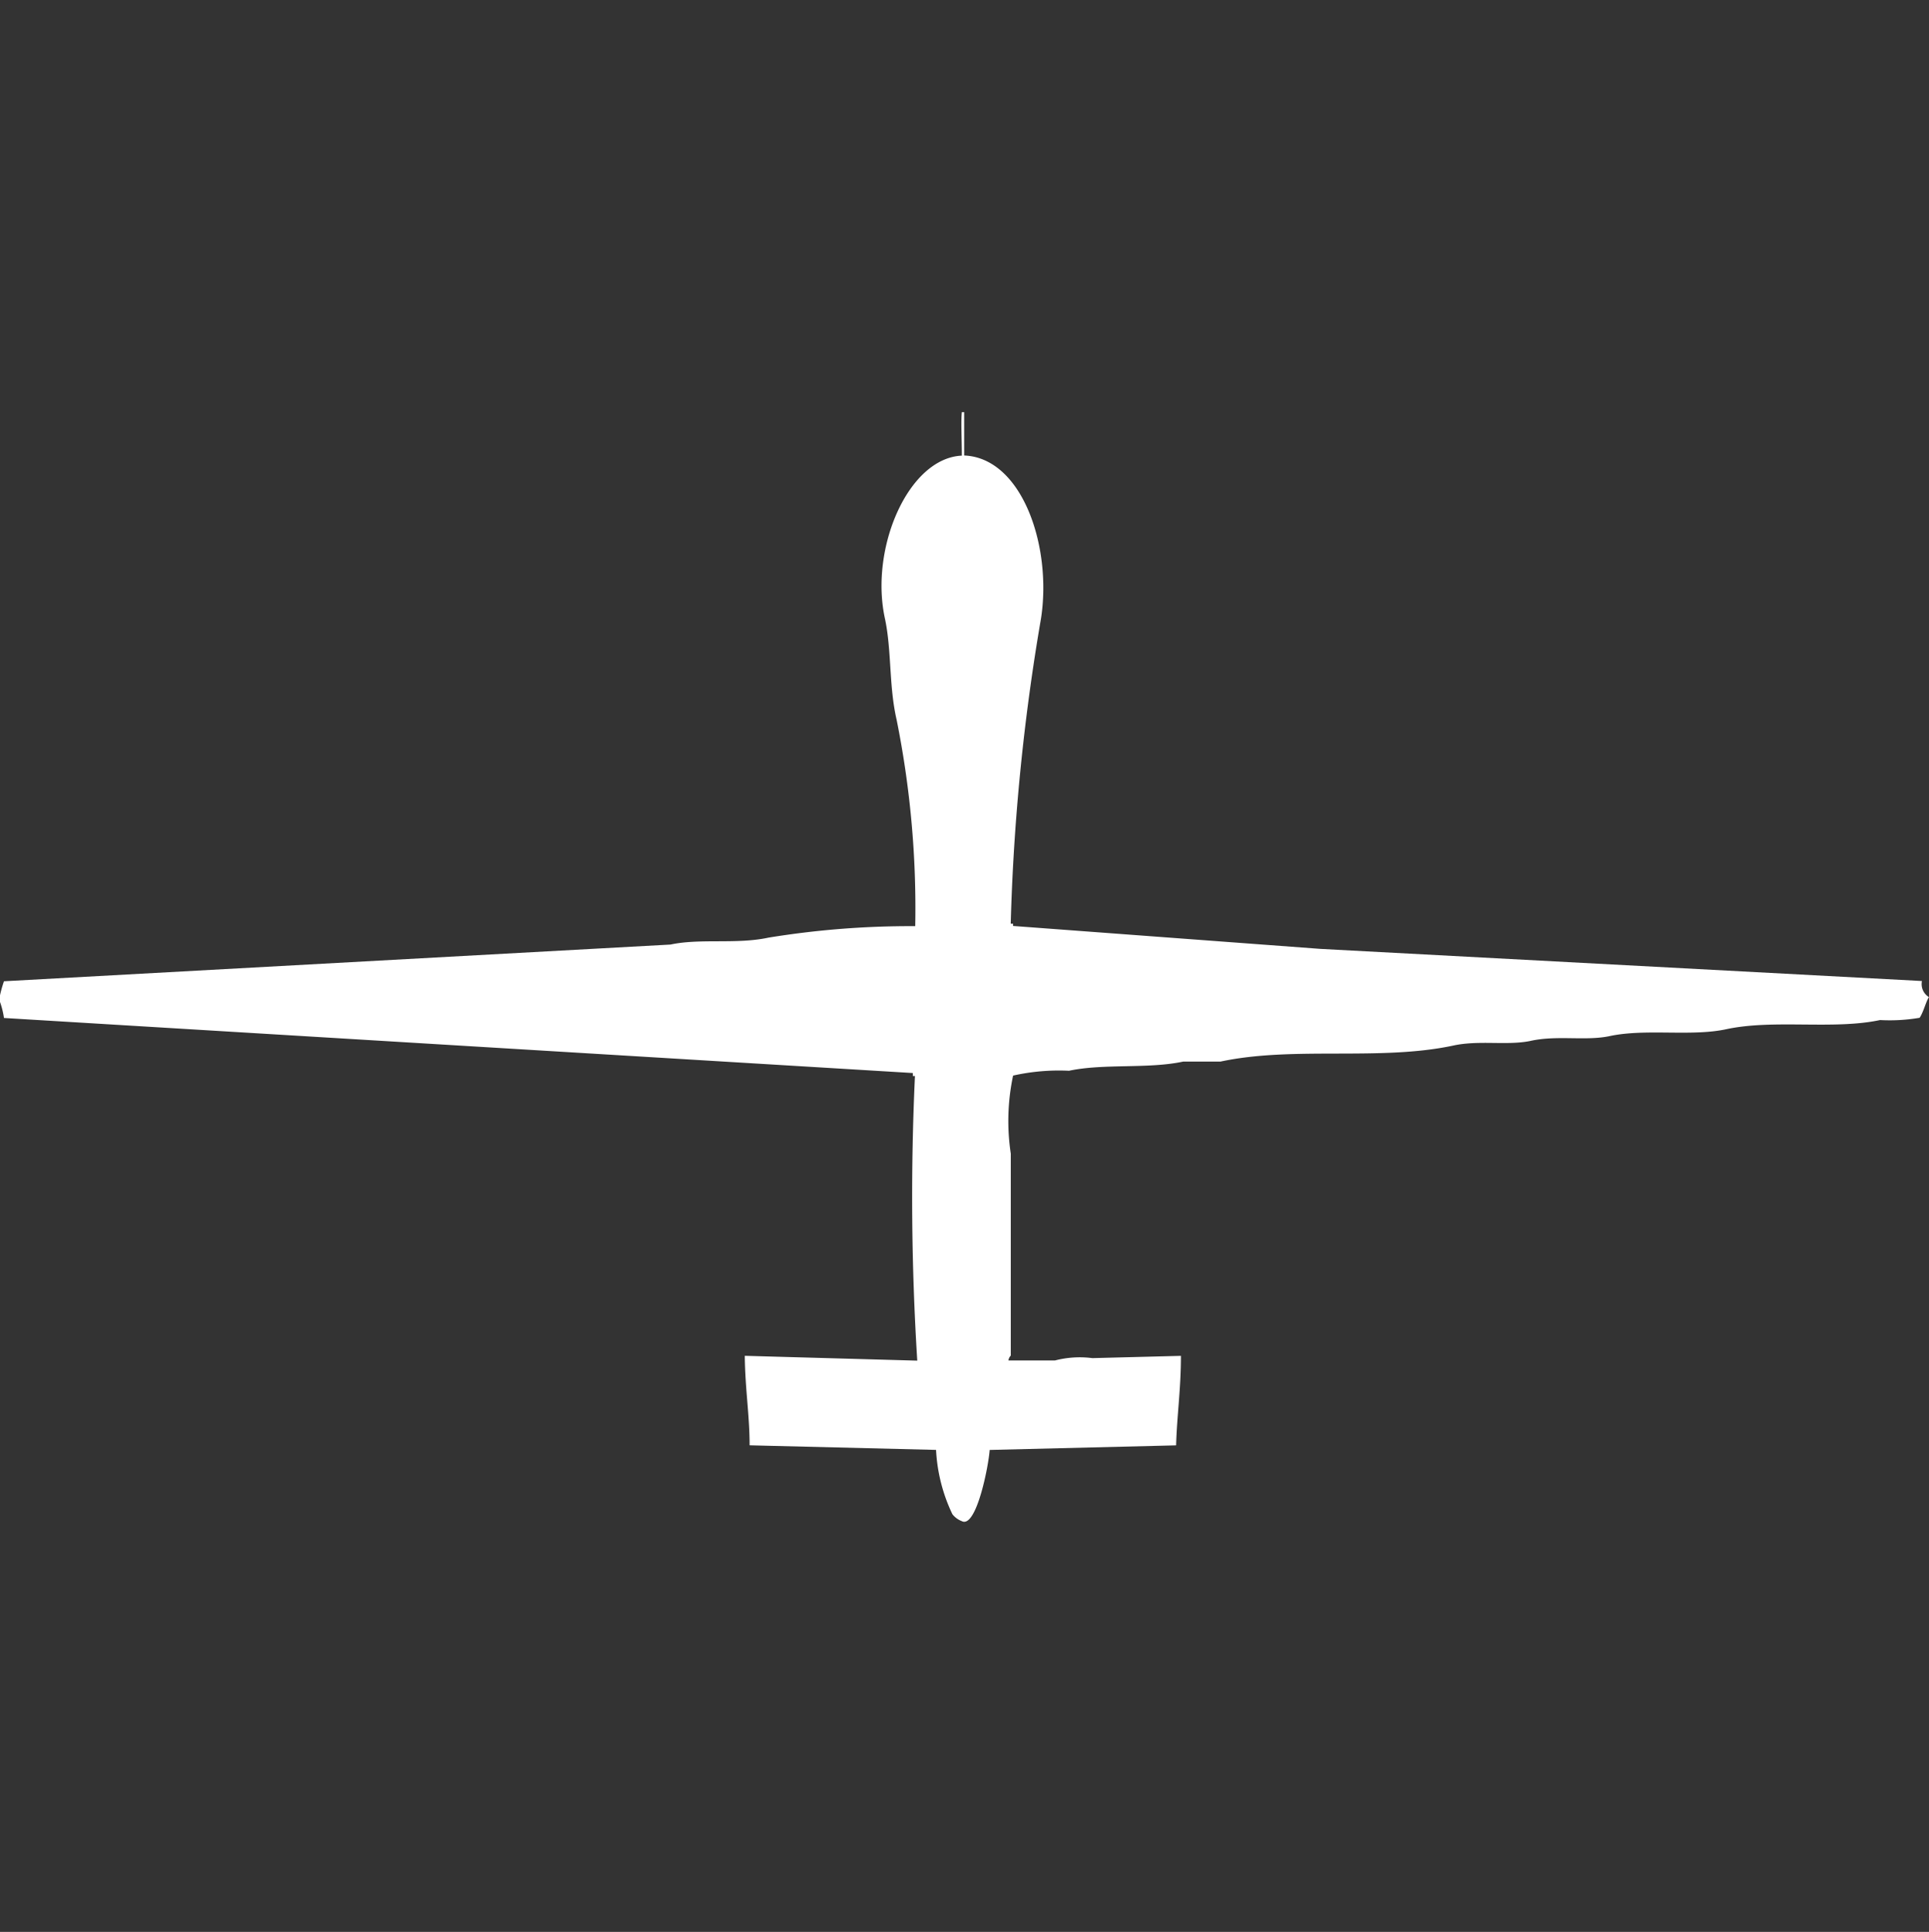 <svg xmlns="http://www.w3.org/2000/svg" width="39.938" height="40" viewBox="0 0 39.938 40">
  <rect x="0" y="0" width="39.938" height="40" fill="#333333" stroke="none"/>
  <defs>
    <style>
      .cls-1 {
        fill: #fff;
        fill-rule: evenodd;
      }
    </style>
  </defs>
  <path id="Color_Fill_1" data-name="Color Fill 1" class="cls-1" d="M20.024,8.9c1.2,0.047,1.823,1.879,1.592,3.374a44.187,44.187,0,0,0-.627,6.32h0.048v0.047l6.369,0.475,12.449,0.665a0.315,0.315,0,0,0,.145.333c-0.066.1-.112,0.308-0.193,0.428a3.683,3.683,0,0,1-.82.047c-0.964.206-2.2-.022-3.184,0.19-0.726.156-1.662-.018-2.413,0.142-0.495.106-1.088-.023-1.641,0.1-0.48.1-1.057-.02-1.592,0.095-1.522.327-3.306,0.008-4.825,0.333H24.56c-0.726.156-1.641,0.036-2.364,0.19a4.32,4.32,0,0,0-1.158.1,4.525,4.525,0,0,0-.048,1.616v4.182a0.17,0.17,0,0,0-.048.1h0.965a2.032,2.032,0,0,1,.772-0.048l1.834-.047c0,0.687-.083,1.242-0.1,1.853l-3.86.095c-0.024.346-.28,1.636-0.579,1.473a0.446,0.446,0,0,1-.193-0.143,3.493,3.493,0,0,1-.338-1.331l-3.86-.095c0-.622-0.093-1.165-0.1-1.853l3.571,0.1a54.4,54.4,0,0,1-.048-5.893H18.963V21.686L0.145,20.546a1.676,1.676,0,0,0-.1-0.38,2.62,2.62,0,0,1,.1-0.38l13.8-.76c0.621-.133,1.361,0,2.027-0.143a18.268,18.268,0,0,1,3.04-.238,19.754,19.754,0,0,0-.386-4.277c-0.161-.7-0.1-1.428-0.241-2.091-0.32-1.458.484-3.324,1.592-3.374,0-.322-0.021-0.715,0-0.9h0.048V8.9Z" transform="translate(-0.063 0.531)"/>
</svg>
